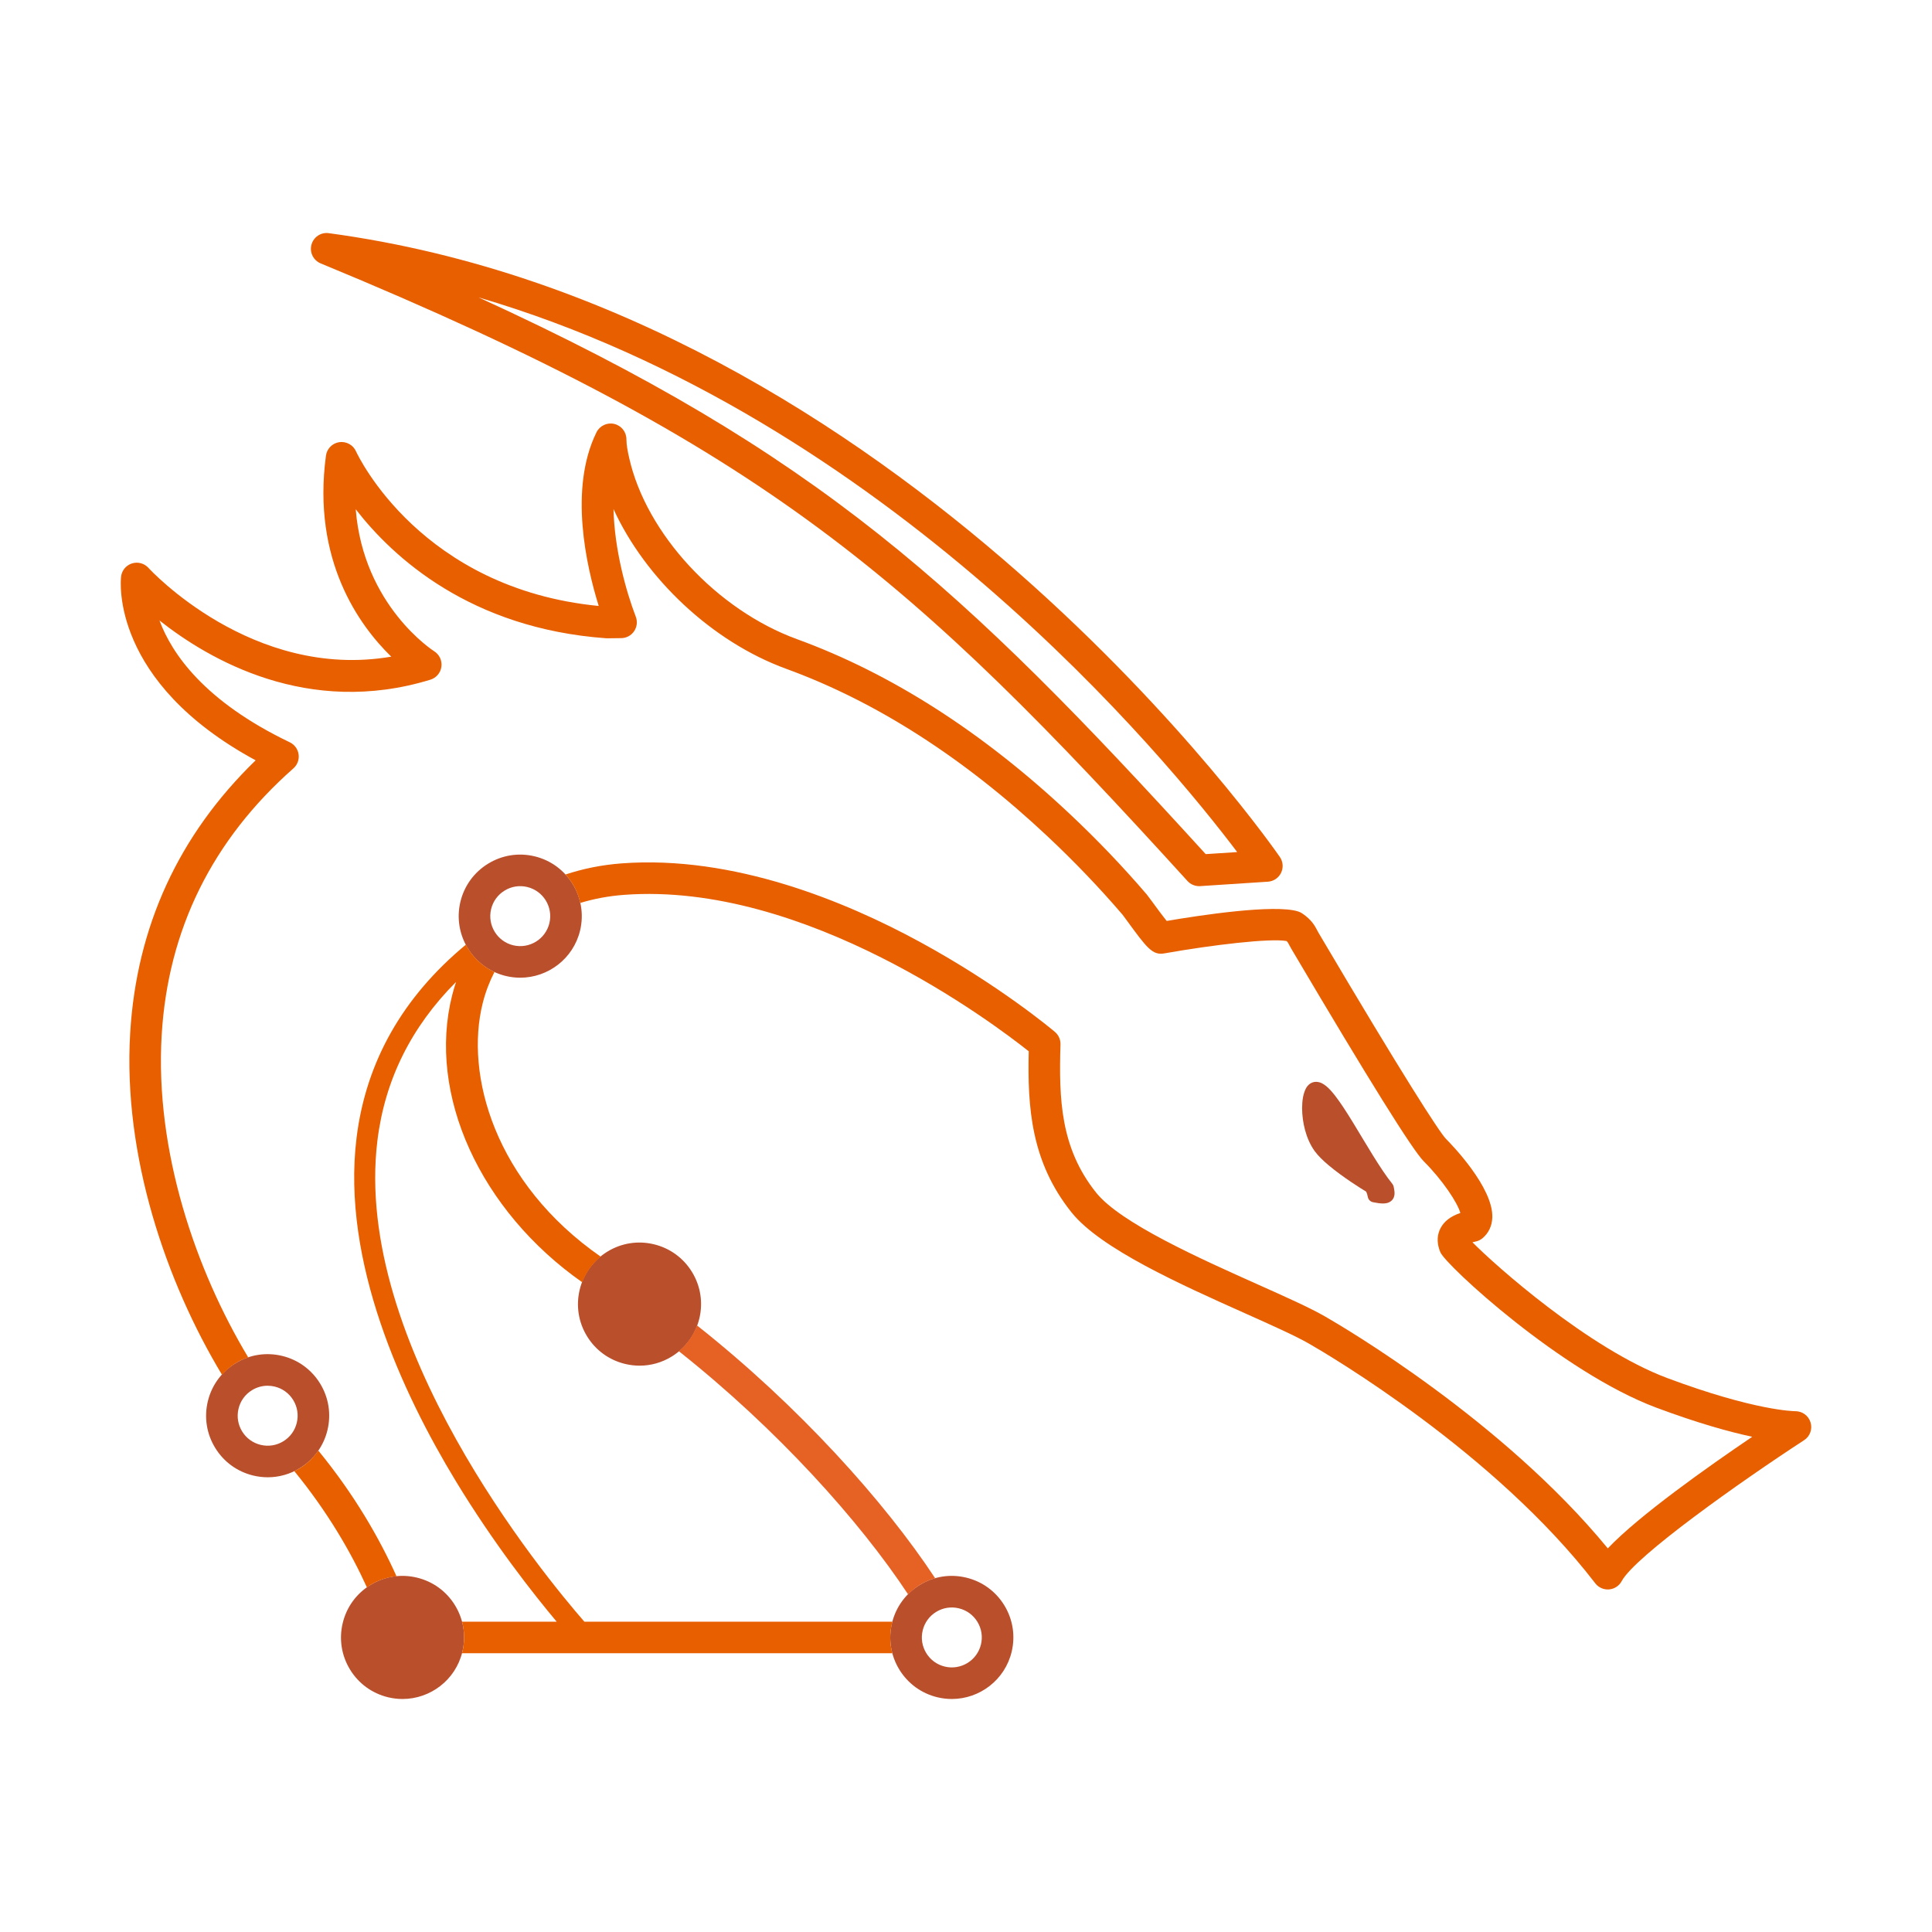 <svg xmlns="http://www.w3.org/2000/svg" xmlns:xlink="http://www.w3.org/1999/xlink" id="Layer_1" x="0px" y="0px" width="288px" height="288px" viewBox="0 0 288 288" xml:space="preserve"><g>	<g>		<path fill="#E85F00" d="M178.754,132.097c-0.66,0-1.293-0.278-1.74-0.77C136.06,86.313,114.31,66.713,47.802,39.264   c-1.093-0.451-1.682-1.644-1.374-2.786c0.306-1.142,1.407-1.886,2.585-1.72c85.383,11.509,141.226,92.19,141.781,93.004   c0.475,0.698,0.539,1.597,0.168,2.356c-0.369,0.759-1.119,1.261-1.961,1.315l-10.096,0.659   C178.855,132.095,178.805,132.097,178.754,132.097z M71.34,44.333c50.679,23.191,72.2,43.258,108.391,82.989l4.695-0.306   C174.107,113.339,132.279,62.228,71.34,44.333z"></path>	</g>	<path fill="#BA4F2C" d="M207.76,176.931c-0.029-0.164-0.1-0.322-0.203-0.452c-1.766-2.184-3.881-5.888-5.805-9.041  c-0.967-1.581-1.889-3.026-2.742-4.12c-0.428-0.548-0.836-1.01-1.264-1.372c-0.43-0.349-0.887-0.663-1.557-0.68  c-0.307-0.003-0.643,0.097-0.902,0.278c-0.264,0.179-0.451,0.414-0.594,0.66l-0.014,0.026c-0.426,0.819-0.57,1.824-0.578,2.958  c0.01,2.077,0.551,4.56,1.873,6.403c0.527,0.721,1.264,1.424,2.088,2.121c2.139,1.797,4.875,3.49,5.576,3.917l0.064,0.121  c0.059,0.134,0.135,0.354,0.197,0.686c0.076,0.389,0.379,0.696,0.766,0.775c0.607,0.124,1.072,0.189,1.49,0.191  c0.398-0.005,0.816-0.048,1.225-0.373c0.195-0.16,0.344-0.388,0.414-0.598c0.074-0.211,0.09-0.397,0.09-0.556  C207.879,177.48,207.801,177.203,207.76,176.931z"></path>	<path fill="#BA4F2C" d="M62.148,235.172c-2.387-0.574-4.848-0.184-6.934,1.098c-2.089,1.28-3.555,3.298-4.126,5.68  c-0.573,2.382-0.184,4.845,1.095,6.935c1.28,2.089,3.298,3.555,5.68,4.128h0.001c0.717,0.171,1.434,0.254,2.141,0.254  c4.144,0,7.911-2.832,8.919-7.032c0.573-2.382,0.184-4.845-1.097-6.935C66.549,237.21,64.532,235.745,62.148,235.172z"></path>	<path fill="#BA4F2C" d="M103.153,189.609c-1.28-2.09-3.298-3.555-5.68-4.127c-2.385-0.575-4.848-0.183-6.934,1.097  c-2.089,1.281-3.555,3.298-4.126,5.68c-0.573,2.382-0.184,4.845,1.095,6.935c1.28,2.089,3.297,3.554,5.679,4.126  c0.717,0.173,1.441,0.258,2.16,0.258c1.671,0,3.316-0.46,4.776-1.355c2.089-1.279,3.555-3.297,4.128-5.679  C104.823,194.16,104.432,191.698,103.153,189.609z"></path>	<path fill="#BA4F2C" d="M141.887,253.266c-0.708,0-1.425-0.083-2.142-0.254h-0.002c-2.381-0.573-4.398-2.039-5.679-4.128  c-1.279-2.09-1.668-4.553-1.096-6.935c0.571-2.382,2.037-4.399,4.127-5.68c2.086-1.281,4.549-1.672,6.934-1.098  c2.383,0.572,4.4,2.038,5.679,4.127c1.28,2.09,1.669,4.553,1.097,6.935C149.798,250.434,146.029,253.266,141.887,253.266z   M140.842,248.435c2.396,0.577,4.815-0.905,5.388-3.3c0.28-1.161,0.09-2.36-0.533-3.377c-0.623-1.019-1.606-1.732-2.767-2.011  c-1.166-0.278-2.36-0.088-3.376,0.534c-1.019,0.624-1.732,1.606-2.01,2.767c-0.28,1.161-0.09,2.36,0.533,3.377  C138.701,247.444,139.683,248.158,140.842,248.435L140.842,248.435z"></path>	<path fill="#BA4F2C" d="M39.917,220.215c-0.719,0-1.443-0.085-2.16-0.257c-2.384-0.572-4.401-2.038-5.68-4.128  c-1.281-2.09-1.669-4.553-1.097-6.936c0.571-2.382,2.037-4.398,4.126-5.679c2.089-1.28,4.55-1.67,6.936-1.098  c2.381,0.572,4.399,2.038,5.679,4.128c1.279,2.09,1.668,4.552,1.095,6.935c-0.571,2.382-2.037,4.398-4.126,5.68  C43.232,219.755,41.588,220.215,39.917,220.215z M39.891,206.569c-0.813,0-1.614,0.225-2.325,0.66  c-1.019,0.623-1.732,1.605-2.009,2.766c-0.28,1.161-0.09,2.36,0.533,3.378c0.624,1.018,1.607,1.731,2.768,2.011l0,0  c1.164,0.279,2.36,0.088,3.376-0.535c1.019-0.623,1.732-1.605,2.009-2.766c0.28-1.161,0.09-2.361-0.533-3.379  c-0.623-1.017-1.605-1.73-2.766-2.01C40.594,206.611,40.242,206.569,39.891,206.569z"></path>	<path fill="#BA4F2C" d="M77.551,145.744c-0.707,0-1.425-0.082-2.142-0.254l0,0c-4.917-1.182-7.957-6.144-6.778-11.062  c0.573-2.382,2.039-4.4,4.128-5.68c2.088-1.281,4.551-1.671,6.936-1.098c4.917,1.182,7.958,6.144,6.778,11.062  C85.462,142.913,81.693,145.744,77.551,145.744z M76.51,140.914c2.401,0.571,4.811-0.908,5.388-3.302  c0.574-2.395-0.907-4.813-3.302-5.388c-1.164-0.282-2.36-0.088-3.377,0.535c-1.019,0.624-1.732,1.606-2.01,2.766  C72.633,137.921,74.114,140.339,76.51,140.914L76.51,140.914z"></path>	<g>		<path fill="#E66124" d="M135.372,237.675c0.519-0.524,1.079-1.011,1.725-1.405c0.728-0.447,1.504-0.779,2.305-1.006   c-7.522-11.411-20.319-25.677-35.506-37.689c-0.556,1.506-1.476,2.82-2.707,3.844   C115.842,213.029,128.155,226.735,135.372,237.675z"></path>		<path fill="#E85F00" d="M68.854,246.446h64.165c-0.388-1.455-0.411-2.991-0.05-4.496c0.018-0.073,0.054-0.138,0.072-0.21H87.109   c-6.088-6.986-34.56-41.504-30.847-71.732c1.111-9.044,5.053-16.954,11.723-23.633c-0.214,0.645-0.411,1.302-0.581,1.977   c-3.754,14.835,4.194,32.139,19.393,42.799c0.569-1.502,1.506-2.806,2.75-3.82c-15.83-11.015-20.282-27.15-17.582-37.824   c0.418-1.65,1.008-3.186,1.741-4.61c-1.867-0.862-3.344-2.318-4.266-4.073c-9.414,7.807-14.899,17.465-16.292,28.81   c-2.258,18.411,6.81,37.994,14.814,51.181c5.654,9.313,11.577,16.82,15.02,20.927H68.875c0.388,1.454,0.412,2.99,0.05,4.494   C68.907,246.308,68.874,246.373,68.854,246.446z"></path>	</g>	<g>		<path fill="#E85F00" d="M44.691,218.861c-0.267,0.163-0.546,0.297-0.824,0.431c5.027,6.154,8.478,12.161,10.839,17.362   c0.173-0.123,0.325-0.271,0.508-0.384c1.201-0.738,2.528-1.17,3.892-1.303c-2.521-5.604-6.225-12.099-11.662-18.739   C46.726,217.274,45.806,218.177,44.691,218.861z"></path>		<path fill="#E85F00" d="M269.898,212.038c-0.299-0.995-1.223-1.674-2.26-1.674c-0.006,0-0.014,0-0.02,0h-0.002   c-0.146,0-6.002-0.049-19.055-4.93c-11.727-4.384-25.729-16.857-29.064-20.251c0.131-0.035,0.281-0.07,0.455-0.105   c0.389-0.078,0.752-0.252,1.055-0.508c0.895-0.754,1.396-1.808,1.447-3.047c0.193-4.511-6.17-11.015-6.896-11.742   c-0.975-0.984-6.461-9.492-18.713-30.234l-0.332-0.564c-0.057-0.093-0.104-0.188-0.152-0.282   c-0.328-0.634-0.824-1.593-2.252-2.545c-0.18-0.12-0.377-0.216-0.584-0.282c-3.527-1.135-14.734,0.578-19.607,1.41   c-0.709-0.876-1.779-2.342-2.201-2.919c-0.389-0.532-0.68-0.921-0.773-1.03c-3.55-4.15-7.441-8.218-11.568-12.089   c-12.916-12.126-26.563-20.862-40.562-25.964c-11.978-4.366-22.505-15.744-25.032-27.055c-0.204-0.913-0.403-1.876-0.403-2.743   c0-1.094-0.753-2.043-1.819-2.292c-1.064-0.247-2.16,0.272-2.644,1.252c-4.143,8.416-1.504,19.981,0.334,25.887   C62.83,87.752,53.45,68.107,53.059,67.262c-0.435-0.953-1.447-1.495-2.486-1.35c-1.037,0.155-1.847,0.977-1.985,2.015   c-2.096,15.633,4.996,25.351,9.734,29.959c-20.761,3.558-36.026-13.049-36.187-13.227c-0.617-0.688-1.583-0.95-2.461-0.671   c-0.882,0.279-1.518,1.05-1.626,1.968c-0.077,0.661-1.563,15.674,20.059,27.384c-11.468,11.122-17.754,24.782-18.702,40.658   c-1.098,18.389,5.419,37.217,13.692,50.945c0.588-0.654,1.24-1.255,2.011-1.728c0.602-0.369,1.238-0.655,1.892-0.875   c-7.8-12.974-13.933-30.731-12.898-48.063c0.938-15.705,7.545-29.075,19.636-39.737c0.591-0.522,0.882-1.307,0.773-2.088   c-0.107-0.782-0.602-1.458-1.313-1.798c-12.75-6.109-17.601-13.237-19.425-18.161c7.393,5.853,22.136,14.421,40.383,8.828   c0.881-0.27,1.524-1.029,1.644-1.943s-0.305-1.813-1.086-2.302c-0.123-0.076-10.544-6.765-11.687-21.161   c5.574,7.194,17.096,17.768,37.32,19.23c0.08,0.007,0.166,0.008,0.238,0.005c0.62-0.019,1.237-0.023,1.853-0.023   c0.048,0,0.11,0.011,0.141,0c0.775,0,1.5-0.381,1.939-1.02c0.439-0.64,0.535-1.454,0.257-2.178   c-1.466-3.811-3.189-10.091-3.321-16.042c4.741,10.354,14.7,19.787,25.748,23.814c13.398,4.883,26.503,13.285,38.954,24.974   c4.001,3.755,7.773,7.697,11.189,11.689c0.092,0.115,0.299,0.4,0.571,0.774c3.051,4.18,3.873,5.296,5.648,4.982c0,0,0,0,0.002,0   c7.264-1.288,15.811-2.282,18.215-1.841c0.18,0.156,0.25,0.293,0.398,0.581c0.098,0.185,0.191,0.367,0.301,0.547l0.314,0.532   c11.234,19.018,17.771,29.503,19.436,31.167c2.826,2.828,5.049,6.193,5.461,7.71c-1.441,0.487-2.414,1.234-2.953,2.264   c-0.395,0.747-0.715,1.979-0.014,3.615c0.83,1.929,18.027,17.852,32.189,23.146c6.225,2.327,10.939,3.62,14.291,4.337   c-6.563,4.444-16.857,11.718-21.533,16.635c-15.656-19.063-39.424-33.006-42.182-34.589c-2.252-1.293-5.826-2.892-9.967-4.743   c-8.652-3.87-20.503-9.17-24.123-13.696c-5.325-6.658-5.559-13.945-5.314-22.095c0.021-0.716-0.283-1.402-0.83-1.865   c-0.331-0.28-8.255-6.954-20.154-13.428c-11.066-6.02-27.742-12.933-44.405-11.697c-3.024,0.225-5.818,0.804-8.396,1.66   c1.09,1.188,1.848,2.655,2.2,4.24c2.022-0.617,4.203-1.033,6.545-1.208c27.033-2.009,55.077,19.163,60.306,23.323   c-0.193,8.349,0.338,16.462,6.375,24.008c4.331,5.416,16.277,10.759,25.877,15.051c4.023,1.8,7.498,3.353,9.543,4.528   c2.787,1.598,27.656,16.188,42.656,35.717c0.488,0.635,1.275,0.978,2.059,0.912c0.797-0.066,1.506-0.531,1.883-1.236   c1.971-3.689,17.727-14.845,27.193-21.011C269.814,214.118,270.199,213.038,269.898,212.038z"></path>	</g></g></svg>